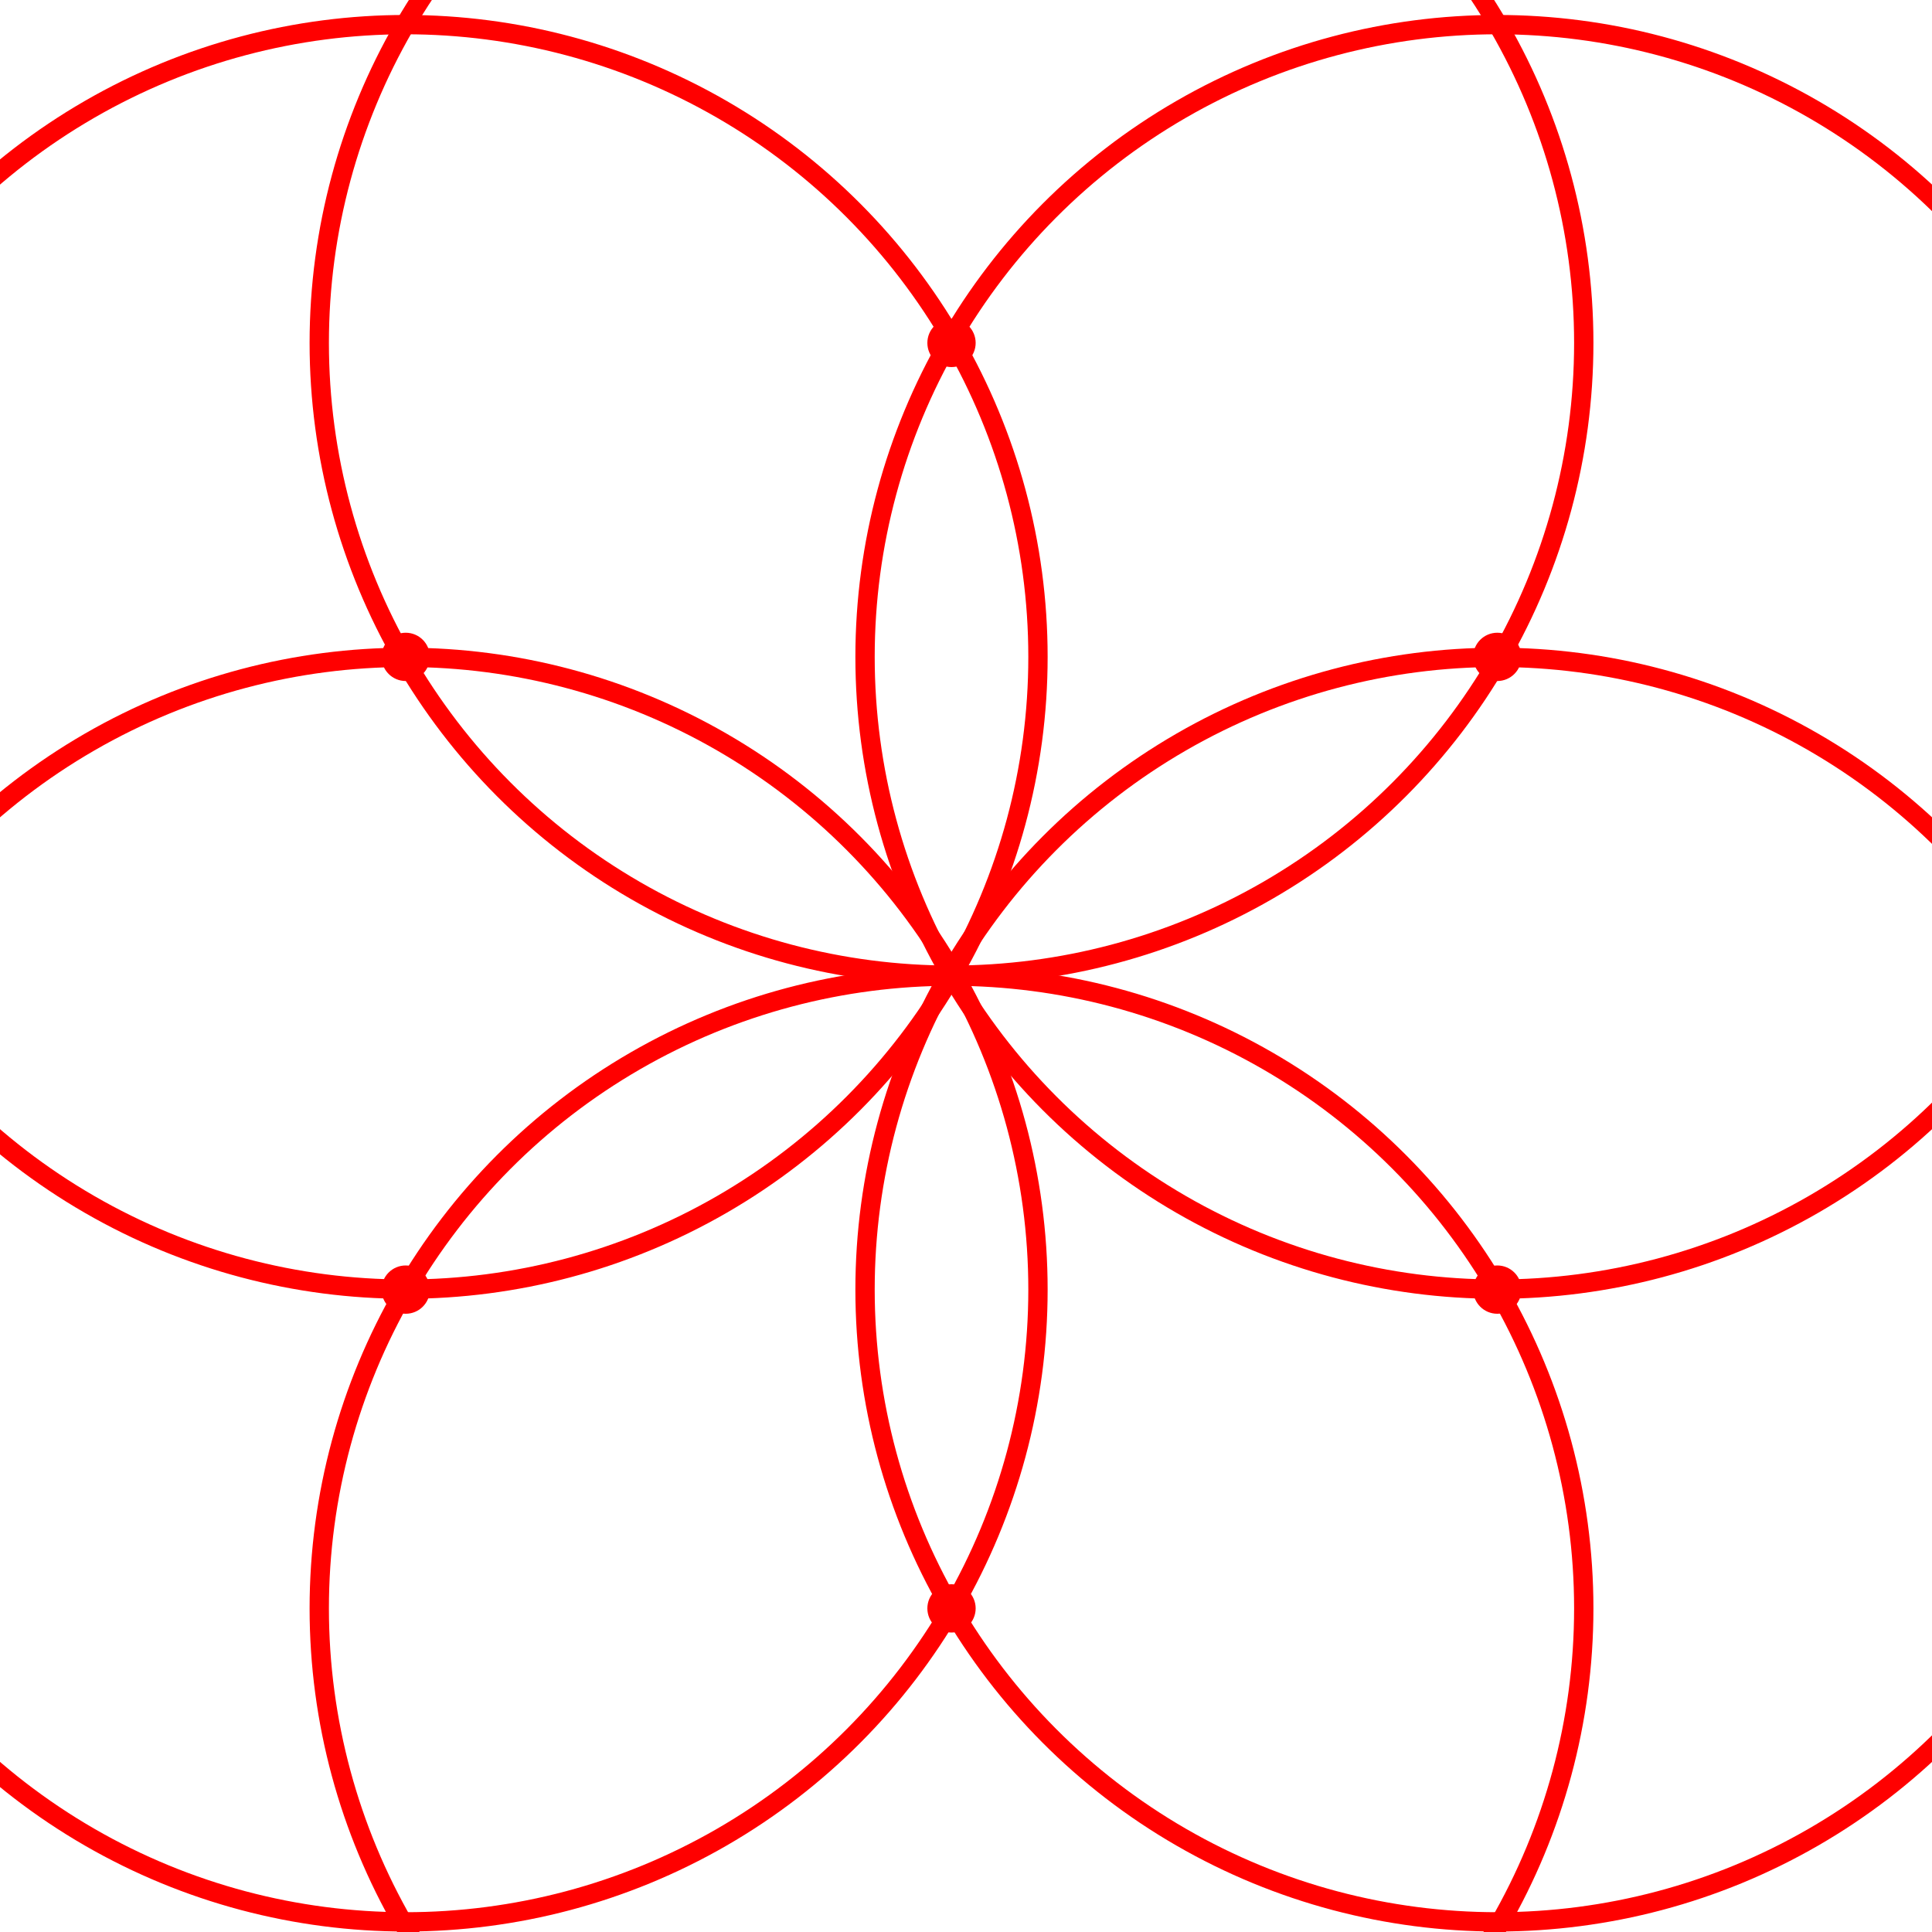 <svg width="400" height="400" viewbox = "0 0 400 400"  xmlns="http://www.w3.org/2000/svg">

<!--
<json>
{
    "imgurl": "https://i.imgur.com/kGoAPS0.jpg",
    "imgw": 4,
    "imgleft": -2,
    "imgtop": -2,
    "imgangle": 0,
    "svgwidth": 400,
    "svgheight": 400,
    "unit": 100.00000000000001,
    "x0": 684,
    "y0": 397.5670793520086,
    "x0rel": 0,
    "y0rel": -1.4329206479914092,
    "glyph": "0336,0336,0336,0336,0336,0336,0332,0332,0332,0330,0331,0331,0331,0331,0330,0333,0337,0337,0337,0337,0337,0337,0211,0211,0330,0322,0341,0340,0306,0331,0331,0340,0341,0333,0341,0340,0330,0341,0340,0331,0331,0332,0332,0340,0341,0330,0341,0340,",
    "table": []
}
</json>
-->
    <circle cx="197" cy = "71" r = "130.902" stroke = "red" stroke-width = "4" fill = "none" />
<circle cx="197" cy = "71" r = "3" stroke = "red" stroke-width = "4" fill = "red" />
<circle cx="197" cy = "333" r = "3" stroke = "red" stroke-width = "4" fill = "red" />
    <circle cx="197" cy = "333" r = "130.902" stroke = "red" stroke-width = "4" fill = "none" />
    <circle cx="310" cy = "267" r = "130.902" stroke = "red" stroke-width = "4" fill = "none" />
<circle cx="310" cy = "267" r = "3" stroke = "red" stroke-width = "4" fill = "red" />
    <circle cx="310" cy = "136" r = "130.902" stroke = "red" stroke-width = "4" fill = "none" />
<circle cx="310" cy = "136" r = "3" stroke = "red" stroke-width = "4" fill = "red" />
<circle cx="84" cy = "267" r = "3" stroke = "red" stroke-width = "4" fill = "red" />
    <circle cx="84" cy = "267" r = "130.902" stroke = "red" stroke-width = "4" fill = "none" />
    <circle cx="84" cy = "136" r = "130.902" stroke = "red" stroke-width = "4" fill = "none" />
<circle cx="84" cy = "136" r = "3" stroke = "red" stroke-width = "4" fill = "red" />
</svg>